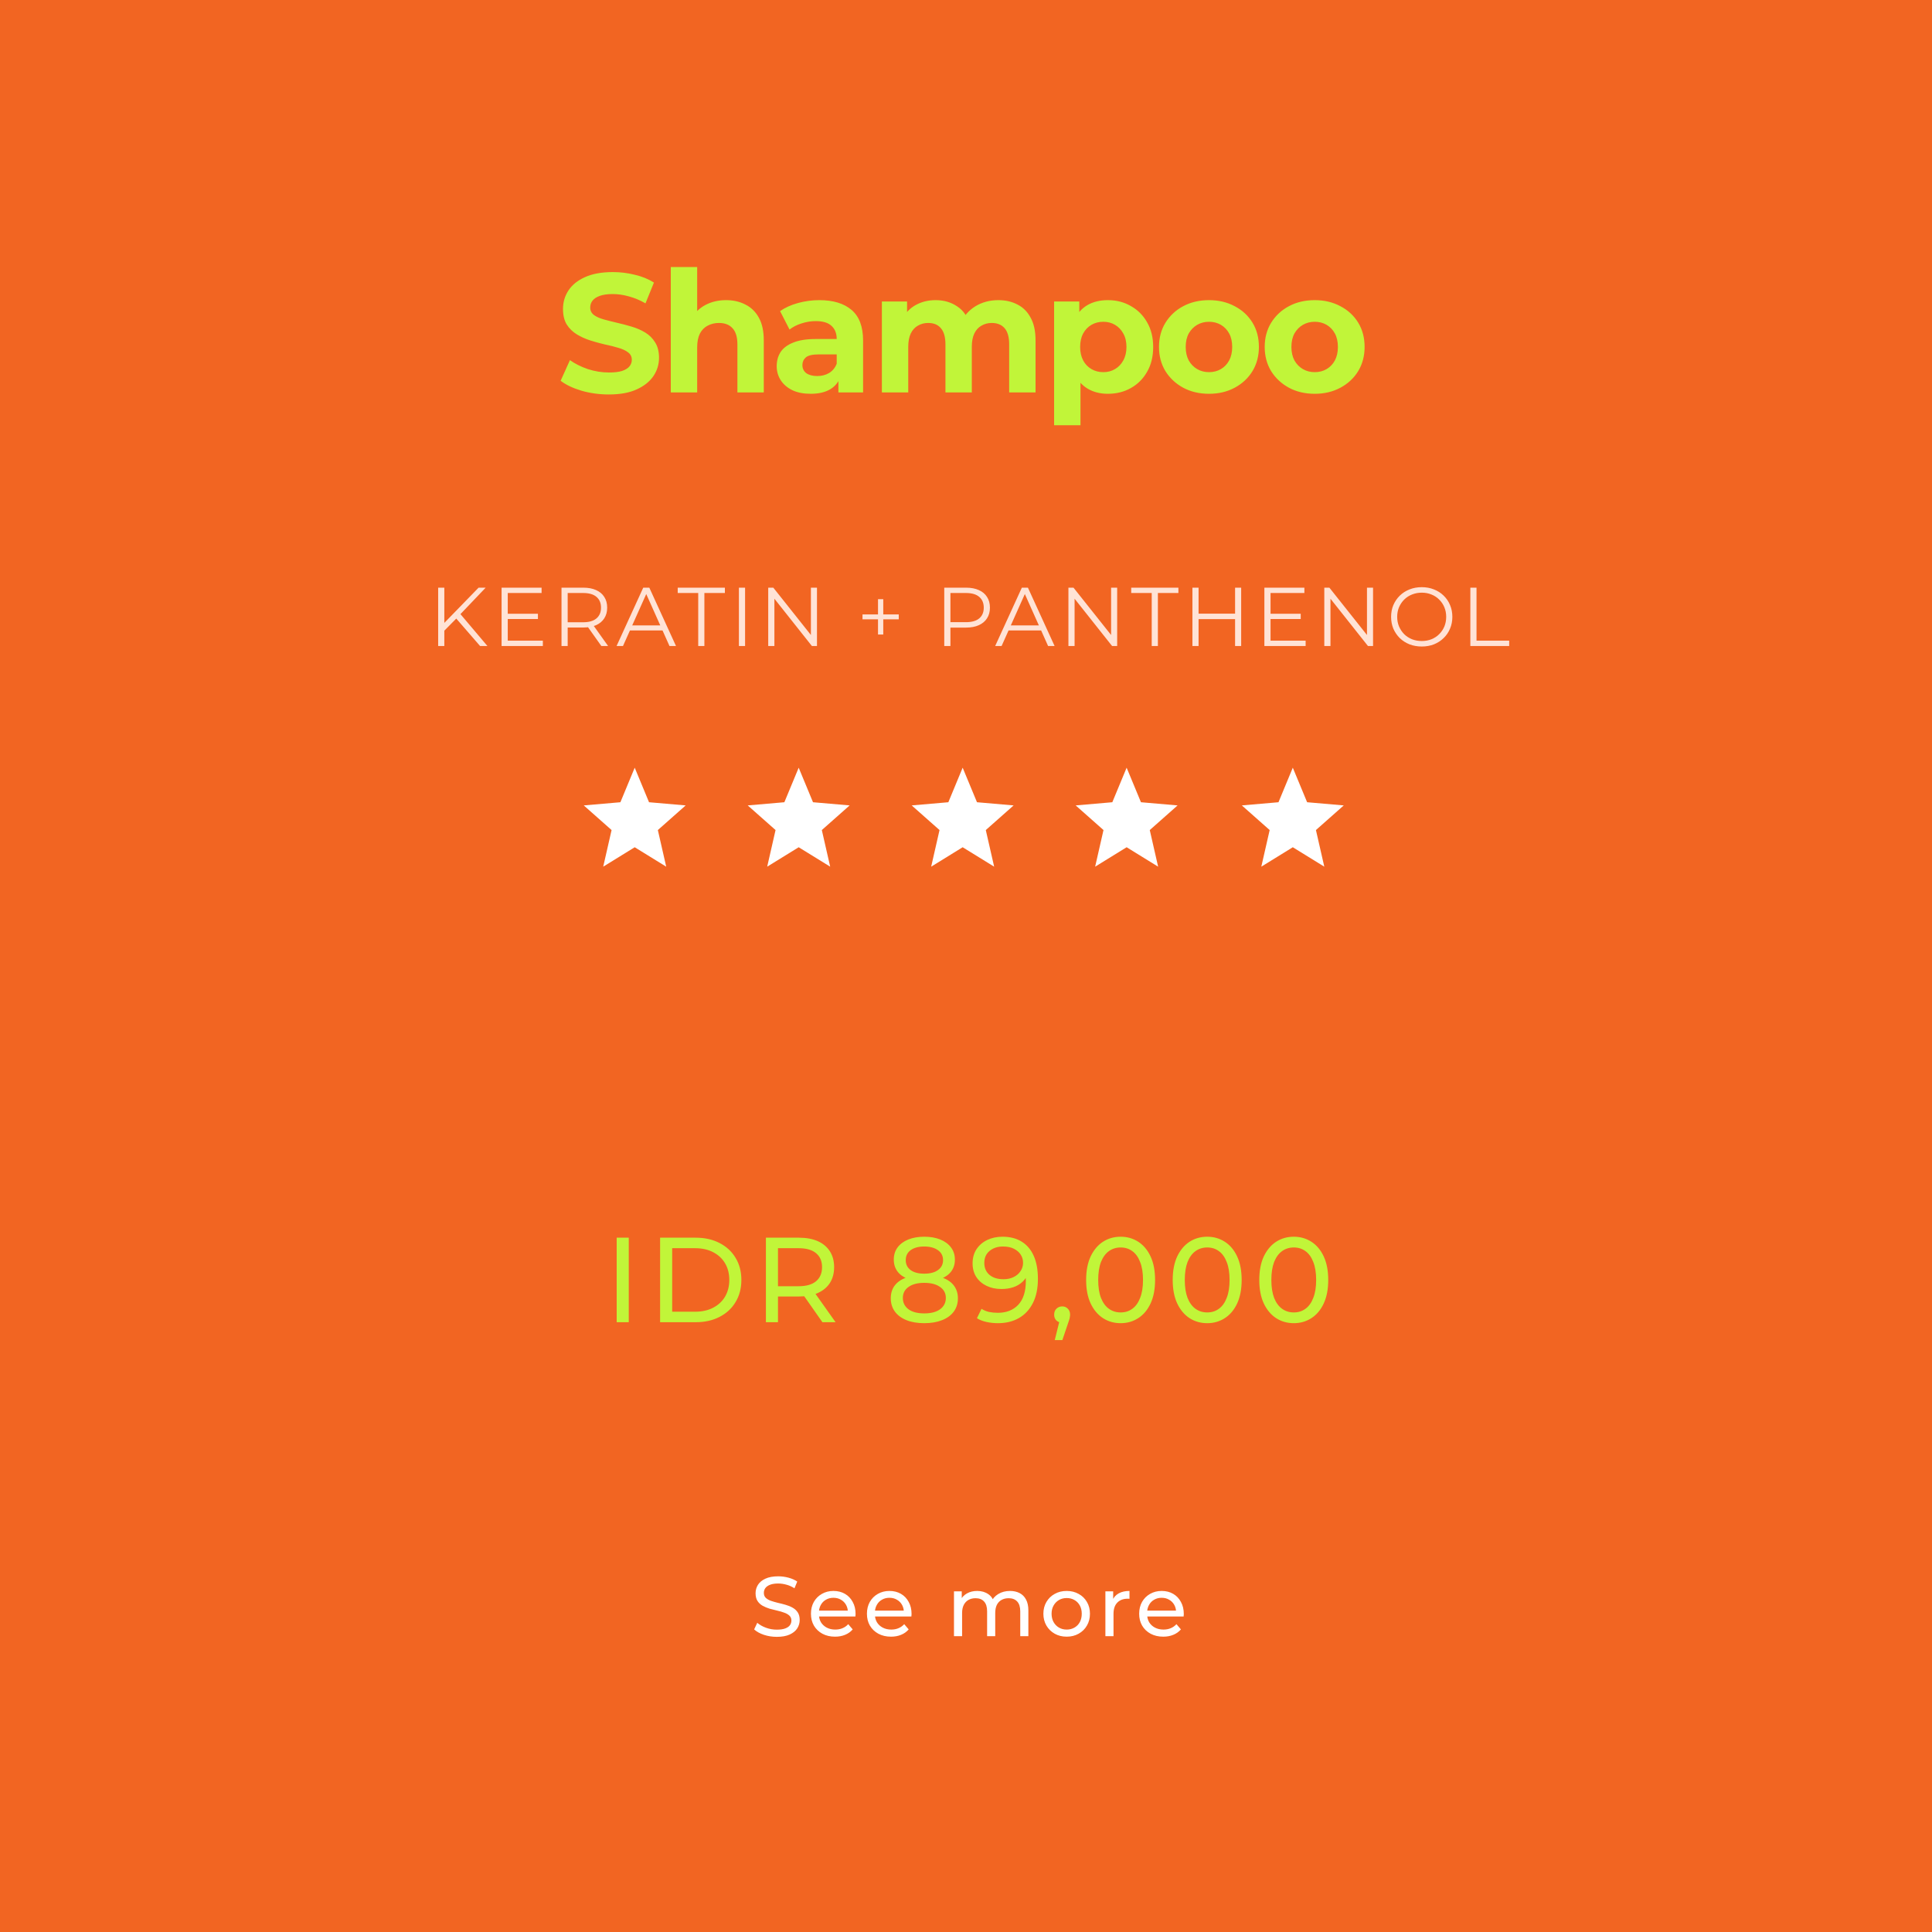 <svg width="320" height="320" viewBox="0 0 320 320" fill="none" xmlns="http://www.w3.org/2000/svg">
<rect width="320" height="320" fill="#F26522"/>
<path d="M100.839 65.336C99.271 65.336 97.768 65.131 96.331 64.72C94.893 64.291 93.736 63.74 92.859 63.068L94.399 59.652C95.239 60.249 96.228 60.744 97.367 61.136C98.524 61.509 99.691 61.696 100.867 61.696C101.763 61.696 102.481 61.612 103.023 61.444C103.583 61.257 103.993 61.005 104.255 60.688C104.516 60.371 104.647 60.007 104.647 59.596C104.647 59.073 104.441 58.663 104.031 58.364C103.62 58.047 103.079 57.795 102.407 57.608C101.735 57.403 100.988 57.216 100.167 57.048C99.364 56.861 98.552 56.637 97.731 56.376C96.928 56.115 96.191 55.779 95.519 55.368C94.847 54.957 94.296 54.416 93.867 53.744C93.456 53.072 93.251 52.213 93.251 51.168C93.251 50.048 93.549 49.031 94.147 48.116C94.763 47.183 95.677 46.445 96.891 45.904C98.123 45.344 99.663 45.064 101.511 45.064C102.743 45.064 103.956 45.213 105.151 45.512C106.345 45.792 107.4 46.221 108.315 46.8L106.915 50.244C106 49.721 105.085 49.339 104.171 49.096C103.256 48.835 102.36 48.704 101.483 48.704C100.605 48.704 99.887 48.807 99.327 49.012C98.767 49.217 98.365 49.488 98.123 49.824C97.88 50.141 97.759 50.515 97.759 50.944C97.759 51.448 97.964 51.859 98.375 52.176C98.785 52.475 99.327 52.717 99.999 52.904C100.671 53.091 101.408 53.277 102.211 53.464C103.032 53.651 103.844 53.865 104.647 54.108C105.468 54.351 106.215 54.677 106.887 55.088C107.559 55.499 108.1 56.04 108.511 56.712C108.94 57.384 109.155 58.233 109.155 59.26C109.155 60.361 108.847 61.369 108.231 62.284C107.615 63.199 106.691 63.936 105.459 64.496C104.245 65.056 102.705 65.336 100.839 65.336ZM120.262 49.712C121.457 49.712 122.521 49.955 123.454 50.44C124.406 50.907 125.153 51.635 125.694 52.624C126.235 53.595 126.506 54.845 126.506 56.376V65H122.138V57.048C122.138 55.835 121.867 54.939 121.326 54.36C120.803 53.781 120.057 53.492 119.086 53.492C118.395 53.492 117.77 53.641 117.21 53.94C116.669 54.22 116.239 54.659 115.922 55.256C115.623 55.853 115.474 56.619 115.474 57.552V65H111.106V44.224H115.474V54.108L114.494 52.848C115.035 51.84 115.81 51.065 116.818 50.524C117.826 49.983 118.974 49.712 120.262 49.712ZM138.866 65V62.06L138.586 61.416V56.152C138.586 55.219 138.296 54.491 137.718 53.968C137.158 53.445 136.29 53.184 135.114 53.184C134.311 53.184 133.518 53.315 132.734 53.576C131.968 53.819 131.315 54.155 130.774 54.584L129.206 51.532C130.027 50.953 131.016 50.505 132.174 50.188C133.331 49.871 134.507 49.712 135.702 49.712C137.998 49.712 139.78 50.253 141.05 51.336C142.319 52.419 142.954 54.108 142.954 56.404V65H138.866ZM134.274 65.224C133.098 65.224 132.09 65.028 131.25 64.636C130.41 64.225 129.766 63.675 129.318 62.984C128.87 62.293 128.646 61.519 128.646 60.66C128.646 59.764 128.86 58.98 129.29 58.308C129.738 57.636 130.438 57.113 131.39 56.74C132.342 56.348 133.583 56.152 135.114 56.152H139.118V58.7H135.59C134.563 58.7 133.854 58.868 133.462 59.204C133.088 59.54 132.902 59.96 132.902 60.464C132.902 61.024 133.116 61.472 133.546 61.808C133.994 62.125 134.6 62.284 135.366 62.284C136.094 62.284 136.747 62.116 137.326 61.78C137.904 61.425 138.324 60.912 138.586 60.24L139.258 62.256C138.94 63.227 138.362 63.964 137.522 64.468C136.682 64.972 135.599 65.224 134.274 65.224ZM165.359 49.712C166.553 49.712 167.608 49.955 168.523 50.44C169.456 50.907 170.184 51.635 170.707 52.624C171.248 53.595 171.519 54.845 171.519 56.376V65H167.151V57.048C167.151 55.835 166.899 54.939 166.395 54.36C165.891 53.781 165.181 53.492 164.267 53.492C163.632 53.492 163.063 53.641 162.559 53.94C162.055 54.22 161.663 54.649 161.383 55.228C161.103 55.807 160.963 56.544 160.963 57.44V65H156.595V57.048C156.595 55.835 156.343 54.939 155.839 54.36C155.353 53.781 154.653 53.492 153.739 53.492C153.104 53.492 152.535 53.641 152.031 53.94C151.527 54.22 151.135 54.649 150.855 55.228C150.575 55.807 150.435 56.544 150.435 57.44V65H146.067V49.936H150.239V54.052L149.455 52.848C149.977 51.821 150.715 51.047 151.667 50.524C152.637 49.983 153.739 49.712 154.971 49.712C156.352 49.712 157.556 50.067 158.583 50.776C159.628 51.467 160.319 52.531 160.655 53.968L159.115 53.548C159.619 52.372 160.421 51.439 161.523 50.748C162.643 50.057 163.921 49.712 165.359 49.712ZM183.498 65.224C182.229 65.224 181.118 64.944 180.166 64.384C179.214 63.824 178.467 62.975 177.926 61.836C177.403 60.679 177.142 59.223 177.142 57.468C177.142 55.695 177.394 54.239 177.898 53.1C178.402 51.961 179.13 51.112 180.082 50.552C181.034 49.992 182.173 49.712 183.498 49.712C184.917 49.712 186.186 50.039 187.306 50.692C188.445 51.327 189.341 52.223 189.994 53.38C190.666 54.537 191.002 55.9 191.002 57.468C191.002 59.055 190.666 60.427 189.994 61.584C189.341 62.741 188.445 63.637 187.306 64.272C186.186 64.907 184.917 65.224 183.498 65.224ZM174.594 70.432V49.936H178.766V53.016L178.682 57.496L178.962 61.948V70.432H174.594ZM182.742 61.64C183.47 61.64 184.114 61.472 184.674 61.136C185.253 60.8 185.71 60.324 186.046 59.708C186.401 59.073 186.578 58.327 186.578 57.468C186.578 56.591 186.401 55.844 186.046 55.228C185.71 54.612 185.253 54.136 184.674 53.8C184.114 53.464 183.47 53.296 182.742 53.296C182.014 53.296 181.361 53.464 180.782 53.8C180.203 54.136 179.746 54.612 179.41 55.228C179.074 55.844 178.906 56.591 178.906 57.468C178.906 58.327 179.074 59.073 179.41 59.708C179.746 60.324 180.203 60.8 180.782 61.136C181.361 61.472 182.014 61.64 182.742 61.64ZM200.254 65.224C198.649 65.224 197.221 64.888 195.97 64.216C194.738 63.544 193.758 62.629 193.03 61.472C192.321 60.296 191.966 58.961 191.966 57.468C191.966 55.956 192.321 54.621 193.03 53.464C193.758 52.288 194.738 51.373 195.97 50.72C197.221 50.048 198.649 49.712 200.254 49.712C201.841 49.712 203.259 50.048 204.51 50.72C205.761 51.373 206.741 52.279 207.45 53.436C208.159 54.593 208.514 55.937 208.514 57.468C208.514 58.961 208.159 60.296 207.45 61.472C206.741 62.629 205.761 63.544 204.51 64.216C203.259 64.888 201.841 65.224 200.254 65.224ZM200.254 61.64C200.982 61.64 201.635 61.472 202.214 61.136C202.793 60.8 203.25 60.324 203.586 59.708C203.922 59.073 204.09 58.327 204.09 57.468C204.09 56.591 203.922 55.844 203.586 55.228C203.25 54.612 202.793 54.136 202.214 53.8C201.635 53.464 200.982 53.296 200.254 53.296C199.526 53.296 198.873 53.464 198.294 53.8C197.715 54.136 197.249 54.612 196.894 55.228C196.558 55.844 196.39 56.591 196.39 57.468C196.39 58.327 196.558 59.073 196.894 59.708C197.249 60.324 197.715 60.8 198.294 61.136C198.873 61.472 199.526 61.64 200.254 61.64ZM217.762 65.224C216.156 65.224 214.728 64.888 213.478 64.216C212.246 63.544 211.266 62.629 210.538 61.472C209.828 60.296 209.474 58.961 209.474 57.468C209.474 55.956 209.828 54.621 210.538 53.464C211.266 52.288 212.246 51.373 213.478 50.72C214.728 50.048 216.156 49.712 217.762 49.712C219.348 49.712 220.767 50.048 222.018 50.72C223.268 51.373 224.248 52.279 224.958 53.436C225.667 54.593 226.022 55.937 226.022 57.468C226.022 58.961 225.667 60.296 224.958 61.472C224.248 62.629 223.268 63.544 222.018 64.216C220.767 64.888 219.348 65.224 217.762 65.224ZM217.762 61.64C218.49 61.64 219.143 61.472 219.722 61.136C220.3 60.8 220.758 60.324 221.094 59.708C221.43 59.073 221.598 58.327 221.598 57.468C221.598 56.591 221.43 55.844 221.094 55.228C220.758 54.612 220.3 54.136 219.722 53.8C219.143 53.464 218.49 53.296 217.762 53.296C217.034 53.296 216.38 53.464 215.802 53.8C215.223 54.136 214.756 54.612 214.402 55.228C214.066 55.844 213.898 56.591 213.898 57.468C213.898 58.327 214.066 59.073 214.402 59.708C214.756 60.324 215.223 60.8 215.802 61.136C216.38 61.472 217.034 61.64 217.762 61.64Z" fill="#C1F539"/>
<path d="M73.457 104.598L73.416 103.356L79.269 97.337H80.442L76.177 101.809L75.597 102.431L73.457 104.598ZM72.574 107V97.337H73.595V107H72.574ZM79.517 107L75.349 102.196L76.039 101.451L80.732 107H79.517ZM83.989 101.658H89.097V102.527H83.989V101.658ZM84.1 106.116H89.912V107H83.078V97.337H89.704V98.22H84.1V106.116ZM93.003 107V97.337H96.62C97.439 97.337 98.143 97.47 98.732 97.737C99.321 97.995 99.772 98.372 100.085 98.869C100.407 99.357 100.568 99.95 100.568 100.65C100.568 101.331 100.407 101.92 100.085 102.417C99.772 102.905 99.321 103.282 98.732 103.549C98.143 103.807 97.439 103.935 96.62 103.935H93.569L94.025 103.466V107H93.003ZM99.602 107L97.117 103.494H98.221L100.72 107H99.602ZM94.025 103.549L93.569 103.066H96.592C97.559 103.066 98.29 102.854 98.787 102.431C99.293 102.007 99.546 101.414 99.546 100.65C99.546 99.877 99.293 99.279 98.787 98.855C98.29 98.432 97.559 98.22 96.592 98.22H93.569L94.025 97.737V103.549ZM102.123 107L106.541 97.337H107.548L111.966 107H110.889L106.831 97.93H107.245L103.186 107H102.123ZM103.863 104.419L104.166 103.59H109.785L110.089 104.419H103.863ZM115.647 107V98.22H112.251V97.337H120.064V98.22H116.668V107H115.647ZM122.387 107V97.337H123.408V107H122.387ZM127.242 107V97.337H128.085L134.752 105.73H134.31V97.337H135.318V107H134.476L127.822 98.607H128.264V107H127.242ZM145.426 105.095V99.242H146.296V105.095H145.426ZM142.858 102.582V101.768H148.863V102.582H142.858ZM156.399 107V97.337H160.016C160.835 97.337 161.539 97.47 162.128 97.737C162.717 97.995 163.168 98.372 163.481 98.869C163.803 99.357 163.964 99.95 163.964 100.65C163.964 101.331 163.803 101.92 163.481 102.417C163.168 102.905 162.717 103.282 162.128 103.549C161.539 103.816 160.835 103.949 160.016 103.949H156.965L157.421 103.466V107H156.399ZM157.421 103.549L156.965 103.052H159.989C160.955 103.052 161.687 102.845 162.184 102.431C162.69 102.007 162.943 101.414 162.943 100.65C162.943 99.877 162.69 99.279 162.184 98.855C161.687 98.432 160.955 98.22 159.989 98.22H156.965L157.421 97.737V103.549ZM164.832 107L169.25 97.337H170.257L174.675 107H173.598L169.54 97.93H169.954L165.895 107H164.832ZM166.572 104.419L166.875 103.59H172.494L172.797 104.419H166.572ZM176.964 107V97.337H177.806L184.473 105.73H184.032V97.337H185.039V107H184.197L177.543 98.607H177.985V107H176.964ZM190.761 107V98.22H187.365V97.337H195.179V98.22H191.783V107H190.761ZM204.569 97.337H205.577V107H204.569V97.337ZM198.522 107H197.501V97.337H198.522V107ZM204.665 102.541H198.412V101.644H204.665V102.541ZM210.332 101.658H215.44V102.527H210.332V101.658ZM210.442 106.116H216.254V107H209.421V97.337H216.047V98.22H210.442V106.116ZM219.346 107V97.337H220.188L226.855 105.73H226.414V97.337H227.421V107H226.579L219.925 98.607H220.367V107H219.346ZM235.49 107.083C234.763 107.083 234.086 106.963 233.461 106.724C232.844 106.475 232.306 106.13 231.845 105.689C231.395 105.238 231.04 104.718 230.783 104.129C230.534 103.53 230.41 102.877 230.41 102.168C230.41 101.46 230.534 100.811 230.783 100.222C231.04 99.624 231.395 99.104 231.845 98.662C232.306 98.211 232.844 97.866 233.461 97.627C234.077 97.378 234.754 97.254 235.49 97.254C236.217 97.254 236.889 97.378 237.505 97.627C238.122 97.866 238.656 98.206 239.107 98.648C239.567 99.09 239.921 99.61 240.17 100.208C240.427 100.806 240.556 101.46 240.556 102.168C240.556 102.877 240.427 103.53 240.17 104.129C239.921 104.727 239.567 105.247 239.107 105.689C238.656 106.13 238.122 106.475 237.505 106.724C236.889 106.963 236.217 107.083 235.49 107.083ZM235.49 106.172C236.07 106.172 236.603 106.075 237.091 105.882C237.588 105.679 238.016 105.399 238.375 105.04C238.743 104.672 239.029 104.248 239.231 103.77C239.433 103.282 239.535 102.748 239.535 102.168C239.535 101.589 239.433 101.059 239.231 100.581C239.029 100.093 238.743 99.67 238.375 99.311C238.016 98.943 237.588 98.662 237.091 98.469C236.603 98.266 236.07 98.165 235.49 98.165C234.91 98.165 234.372 98.266 233.875 98.469C233.378 98.662 232.945 98.943 232.577 99.311C232.218 99.67 231.933 100.093 231.721 100.581C231.519 101.059 231.418 101.589 231.418 102.168C231.418 102.739 231.519 103.268 231.721 103.756C231.933 104.244 232.218 104.672 232.577 105.04C232.945 105.399 233.378 105.679 233.875 105.882C234.372 106.075 234.91 106.172 235.49 106.172ZM243.536 107V97.337H244.558V106.116H249.969V107H243.536Z" fill="#FFE3D6"/>
<path d="M102.143 219V205H104.143V219H102.143ZM109.334 219V205H115.234C116.728 205 118.041 205.293 119.174 205.88C120.321 206.467 121.208 207.287 121.834 208.34C122.474 209.393 122.794 210.613 122.794 212C122.794 213.387 122.474 214.607 121.834 215.66C121.208 216.713 120.321 217.533 119.174 218.12C118.041 218.707 116.728 219 115.234 219H109.334ZM111.334 217.26H115.114C116.274 217.26 117.274 217.04 118.114 216.6C118.968 216.16 119.628 215.547 120.094 214.76C120.561 213.96 120.794 213.04 120.794 212C120.794 210.947 120.561 210.027 120.094 209.24C119.628 208.453 118.968 207.84 118.114 207.4C117.274 206.96 116.274 206.74 115.114 206.74H111.334V217.26ZM126.858 219V205H132.318C133.544 205 134.591 205.193 135.458 205.58C136.324 205.967 136.991 206.527 137.458 207.26C137.924 207.993 138.158 208.867 138.158 209.88C138.158 210.893 137.924 211.767 137.458 212.5C136.991 213.22 136.324 213.773 135.458 214.16C134.591 214.547 133.544 214.74 132.318 214.74H127.958L128.858 213.82V219H126.858ZM136.218 219L132.658 213.92H134.798L138.398 219H136.218ZM128.858 214.02L127.958 213.04H132.258C133.538 213.04 134.504 212.767 135.158 212.22C135.824 211.66 136.158 210.88 136.158 209.88C136.158 208.88 135.824 208.107 135.158 207.56C134.504 207.013 133.538 206.74 132.258 206.74H127.958L128.858 205.74V214.02ZM153.08 219.16C151.947 219.16 150.967 218.993 150.14 218.66C149.313 218.327 148.673 217.853 148.22 217.24C147.767 216.613 147.54 215.88 147.54 215.04C147.54 214.213 147.753 213.513 148.18 212.94C148.62 212.353 149.253 211.913 150.08 211.62C150.907 211.313 151.907 211.16 153.08 211.16C154.253 211.16 155.253 211.313 156.08 211.62C156.92 211.913 157.56 212.353 158 212.94C158.44 213.527 158.66 214.227 158.66 215.04C158.66 215.88 158.433 216.613 157.98 217.24C157.527 217.853 156.88 218.327 156.04 218.66C155.2 218.993 154.213 219.16 153.08 219.16ZM153.08 217.54C154.2 217.54 155.073 217.313 155.7 216.86C156.34 216.393 156.66 215.767 156.66 214.98C156.66 214.207 156.34 213.6 155.7 213.16C155.073 212.707 154.2 212.48 153.08 212.48C151.973 212.48 151.107 212.707 150.48 213.16C149.853 213.6 149.54 214.207 149.54 214.98C149.54 215.767 149.853 216.393 150.48 216.86C151.107 217.313 151.973 217.54 153.08 217.54ZM153.08 212.24C152.013 212.24 151.107 212.1 150.36 211.82C149.613 211.527 149.04 211.113 148.64 210.58C148.24 210.033 148.04 209.387 148.04 208.64C148.04 207.853 148.247 207.18 148.66 206.62C149.087 206.047 149.68 205.607 150.44 205.3C151.2 204.993 152.08 204.84 153.08 204.84C154.093 204.84 154.98 204.993 155.74 205.3C156.5 205.607 157.093 206.047 157.52 206.62C157.947 207.18 158.16 207.853 158.16 208.64C158.16 209.387 157.96 210.033 157.56 210.58C157.16 211.113 156.58 211.527 155.82 211.82C155.06 212.1 154.147 212.24 153.08 212.24ZM153.08 210.96C154.053 210.96 154.813 210.76 155.36 210.36C155.92 209.96 156.2 209.413 156.2 208.72C156.2 208.013 155.913 207.46 155.34 207.06C154.767 206.66 154.013 206.46 153.08 206.46C152.147 206.46 151.4 206.66 150.84 207.06C150.293 207.46 150.02 208.013 150.02 208.72C150.02 209.413 150.287 209.96 150.82 210.36C151.367 210.76 152.12 210.96 153.08 210.96ZM166.031 204.84C167.298 204.84 168.365 205.113 169.231 205.66C170.111 206.207 170.778 207 171.231 208.04C171.685 209.067 171.911 210.327 171.911 211.82C171.911 213.407 171.631 214.747 171.071 215.84C170.511 216.933 169.738 217.76 168.751 218.32C167.765 218.88 166.611 219.16 165.291 219.16C164.638 219.16 164.005 219.093 163.391 218.96C162.791 218.827 162.265 218.62 161.811 218.34L162.571 216.78C162.945 217.02 163.358 217.193 163.811 217.3C164.278 217.393 164.765 217.44 165.271 217.44C166.685 217.44 167.811 217 168.651 216.12C169.491 215.227 169.911 213.907 169.911 212.16C169.911 211.88 169.898 211.547 169.871 211.16C169.845 210.773 169.785 210.393 169.691 210.02L170.351 210.7C170.165 211.313 169.851 211.833 169.411 212.26C168.985 212.673 168.465 212.987 167.851 213.2C167.251 213.4 166.591 213.5 165.871 213.5C164.951 213.5 164.131 213.327 163.411 212.98C162.691 212.633 162.125 212.147 161.711 211.52C161.298 210.88 161.091 210.127 161.091 209.26C161.091 208.353 161.305 207.573 161.731 206.92C162.171 206.253 162.765 205.74 163.511 205.38C164.271 205.02 165.111 204.84 166.031 204.84ZM166.111 206.46C165.511 206.46 164.978 206.573 164.511 206.8C164.045 207.027 163.678 207.34 163.411 207.74C163.158 208.14 163.031 208.62 163.031 209.18C163.031 210.007 163.318 210.667 163.891 211.16C164.465 211.64 165.238 211.88 166.211 211.88C166.851 211.88 167.411 211.76 167.891 211.52C168.385 211.28 168.765 210.953 169.031 210.54C169.311 210.127 169.451 209.667 169.451 209.16C169.451 208.667 169.325 208.22 169.071 207.82C168.818 207.42 168.445 207.093 167.951 206.84C167.458 206.587 166.845 206.46 166.111 206.46ZM174.701 221.96L175.701 217.92L175.961 219.08C175.574 219.08 175.247 218.96 174.981 218.72C174.727 218.48 174.601 218.153 174.601 217.74C174.601 217.34 174.727 217.013 174.981 216.76C175.247 216.507 175.567 216.38 175.941 216.38C176.327 216.38 176.641 216.513 176.881 216.78C177.121 217.033 177.241 217.353 177.241 217.74C177.241 217.873 177.227 218.007 177.201 218.14C177.187 218.26 177.154 218.407 177.101 218.58C177.061 218.74 176.994 218.94 176.901 219.18L175.961 221.96H174.701ZM185.618 219.16C184.524 219.16 183.544 218.88 182.678 218.32C181.824 217.76 181.144 216.947 180.638 215.88C180.144 214.813 179.898 213.52 179.898 212C179.898 210.48 180.144 209.187 180.638 208.12C181.144 207.053 181.824 206.24 182.678 205.68C183.544 205.12 184.524 204.84 185.618 204.84C186.698 204.84 187.671 205.12 188.538 205.68C189.404 206.24 190.084 207.053 190.578 208.12C191.071 209.187 191.318 210.48 191.318 212C191.318 213.52 191.071 214.813 190.578 215.88C190.084 216.947 189.404 217.76 188.538 218.32C187.671 218.88 186.698 219.16 185.618 219.16ZM185.618 217.38C186.351 217.38 186.991 217.18 187.538 216.78C188.098 216.38 188.531 215.78 188.838 214.98C189.158 214.18 189.318 213.187 189.318 212C189.318 210.813 189.158 209.82 188.838 209.02C188.531 208.22 188.098 207.62 187.538 207.22C186.991 206.82 186.351 206.62 185.618 206.62C184.884 206.62 184.238 206.82 183.678 207.22C183.118 207.62 182.678 208.22 182.358 209.02C182.051 209.82 181.898 210.813 181.898 212C181.898 213.187 182.051 214.18 182.358 214.98C182.678 215.78 183.118 216.38 183.678 216.78C184.238 217.18 184.884 217.38 185.618 217.38ZM199.957 219.16C198.864 219.16 197.884 218.88 197.017 218.32C196.164 217.76 195.484 216.947 194.977 215.88C194.484 214.813 194.237 213.52 194.237 212C194.237 210.48 194.484 209.187 194.977 208.12C195.484 207.053 196.164 206.24 197.017 205.68C197.884 205.12 198.864 204.84 199.957 204.84C201.037 204.84 202.011 205.12 202.877 205.68C203.744 206.24 204.424 207.053 204.917 208.12C205.411 209.187 205.657 210.48 205.657 212C205.657 213.52 205.411 214.813 204.917 215.88C204.424 216.947 203.744 217.76 202.877 218.32C202.011 218.88 201.037 219.16 199.957 219.16ZM199.957 217.38C200.691 217.38 201.331 217.18 201.877 216.78C202.437 216.38 202.871 215.78 203.177 214.98C203.497 214.18 203.657 213.187 203.657 212C203.657 210.813 203.497 209.82 203.177 209.02C202.871 208.22 202.437 207.62 201.877 207.22C201.331 206.82 200.691 206.62 199.957 206.62C199.224 206.62 198.577 206.82 198.017 207.22C197.457 207.62 197.017 208.22 196.697 209.02C196.391 209.82 196.237 210.813 196.237 212C196.237 213.187 196.391 214.18 196.697 214.98C197.017 215.78 197.457 216.38 198.017 216.78C198.577 217.18 199.224 217.38 199.957 217.38ZM214.297 219.16C213.204 219.16 212.224 218.88 211.357 218.32C210.504 217.76 209.824 216.947 209.317 215.88C208.824 214.813 208.577 213.52 208.577 212C208.577 210.48 208.824 209.187 209.317 208.12C209.824 207.053 210.504 206.24 211.357 205.68C212.224 205.12 213.204 204.84 214.297 204.84C215.377 204.84 216.351 205.12 217.217 205.68C218.084 206.24 218.764 207.053 219.257 208.12C219.751 209.187 219.997 210.48 219.997 212C219.997 213.52 219.751 214.813 219.257 215.88C218.764 216.947 218.084 217.76 217.217 218.32C216.351 218.88 215.377 219.16 214.297 219.16ZM214.297 217.38C215.031 217.38 215.671 217.18 216.217 216.78C216.777 216.38 217.211 215.78 217.517 214.98C217.837 214.18 217.997 213.187 217.997 212C217.997 210.813 217.837 209.82 217.517 209.02C217.211 208.22 216.777 207.62 216.217 207.22C215.671 206.82 215.031 206.62 214.297 206.62C213.564 206.62 212.917 206.82 212.357 207.22C211.797 207.62 211.357 208.22 211.037 209.02C210.731 209.82 210.577 210.813 210.577 212C210.577 213.187 210.731 214.18 211.037 214.98C211.357 215.78 211.797 216.38 212.357 216.78C212.917 217.18 213.564 217.38 214.297 217.38Z" fill="#C1F539"/>
<path d="M128.661 271.112C127.914 271.112 127.2 271 126.519 270.776C125.838 270.543 125.301 270.244 124.909 269.88L125.427 268.788C125.8 269.115 126.276 269.385 126.855 269.6C127.434 269.815 128.036 269.922 128.661 269.922C129.23 269.922 129.692 269.857 130.047 269.726C130.402 269.595 130.663 269.418 130.831 269.194C130.999 268.961 131.083 268.699 131.083 268.41C131.083 268.074 130.971 267.803 130.747 267.598C130.532 267.393 130.248 267.229 129.893 267.108C129.548 266.977 129.165 266.865 128.745 266.772C128.325 266.679 127.9 266.571 127.471 266.45C127.051 266.319 126.664 266.156 126.309 265.96C125.964 265.764 125.684 265.503 125.469 265.176C125.254 264.84 125.147 264.411 125.147 263.888C125.147 263.384 125.278 262.922 125.539 262.502C125.81 262.073 126.22 261.732 126.771 261.48C127.331 261.219 128.04 261.088 128.899 261.088C129.468 261.088 130.033 261.163 130.593 261.312C131.153 261.461 131.638 261.676 132.049 261.956L131.587 263.076C131.167 262.796 130.724 262.595 130.257 262.474C129.79 262.343 129.338 262.278 128.899 262.278C128.348 262.278 127.896 262.348 127.541 262.488C127.186 262.628 126.925 262.815 126.757 263.048C126.598 263.281 126.519 263.543 126.519 263.832C126.519 264.177 126.626 264.453 126.841 264.658C127.065 264.863 127.35 265.027 127.695 265.148C128.05 265.269 128.437 265.381 128.857 265.484C129.277 265.577 129.697 265.685 130.117 265.806C130.546 265.927 130.934 266.086 131.279 266.282C131.634 266.478 131.918 266.739 132.133 267.066C132.348 267.393 132.455 267.813 132.455 268.326C132.455 268.821 132.32 269.283 132.049 269.712C131.778 270.132 131.358 270.473 130.789 270.734C130.229 270.986 129.52 271.112 128.661 271.112ZM138.308 271.084C137.515 271.084 136.815 270.921 136.208 270.594C135.611 270.267 135.144 269.819 134.808 269.25C134.482 268.681 134.318 268.027 134.318 267.29C134.318 266.553 134.477 265.899 134.794 265.33C135.121 264.761 135.564 264.317 136.124 264C136.694 263.673 137.333 263.51 138.042 263.51C138.761 263.51 139.396 263.669 139.946 263.986C140.497 264.303 140.926 264.751 141.234 265.33C141.552 265.899 141.71 266.567 141.71 267.332C141.71 267.388 141.706 267.453 141.696 267.528C141.696 267.603 141.692 267.673 141.682 267.738H135.368V266.772H140.982L140.436 267.108C140.446 266.632 140.348 266.207 140.142 265.834C139.937 265.461 139.652 265.171 139.288 264.966C138.934 264.751 138.518 264.644 138.042 264.644C137.576 264.644 137.16 264.751 136.796 264.966C136.432 265.171 136.148 265.465 135.942 265.848C135.737 266.221 135.634 266.651 135.634 267.136V267.36C135.634 267.855 135.746 268.298 135.97 268.69C136.204 269.073 136.526 269.371 136.936 269.586C137.347 269.801 137.818 269.908 138.35 269.908C138.789 269.908 139.186 269.833 139.54 269.684C139.904 269.535 140.222 269.311 140.492 269.012L141.234 269.88C140.898 270.272 140.478 270.571 139.974 270.776C139.48 270.981 138.924 271.084 138.308 271.084ZM147.581 271.084C146.787 271.084 146.087 270.921 145.481 270.594C144.883 270.267 144.417 269.819 144.081 269.25C143.754 268.681 143.591 268.027 143.591 267.29C143.591 266.553 143.749 265.899 144.067 265.33C144.393 264.761 144.837 264.317 145.397 264C145.966 263.673 146.605 263.51 147.315 263.51C148.033 263.51 148.668 263.669 149.219 263.986C149.769 264.303 150.199 264.751 150.507 265.33C150.824 265.899 150.983 266.567 150.983 267.332C150.983 267.388 150.978 267.453 150.969 267.528C150.969 267.603 150.964 267.673 150.955 267.738H144.641V266.772H150.255L149.709 267.108C149.718 266.632 149.62 266.207 149.415 265.834C149.209 265.461 148.925 265.171 148.561 264.966C148.206 264.751 147.791 264.644 147.315 264.644C146.848 264.644 146.433 264.751 146.069 264.966C145.705 265.171 145.42 265.465 145.215 265.848C145.009 266.221 144.907 266.651 144.907 267.136V267.36C144.907 267.855 145.019 268.298 145.243 268.69C145.476 269.073 145.798 269.371 146.209 269.586C146.619 269.801 147.091 269.908 147.623 269.908C148.061 269.908 148.458 269.833 148.813 269.684C149.177 269.535 149.494 269.311 149.765 269.012L150.507 269.88C150.171 270.272 149.751 270.571 149.247 270.776C148.752 270.981 148.197 271.084 147.581 271.084ZM167.291 263.51C167.888 263.51 168.415 263.627 168.873 263.86C169.33 264.093 169.685 264.448 169.937 264.924C170.198 265.4 170.329 266.002 170.329 266.73V271H168.985V266.884C168.985 266.165 168.817 265.624 168.481 265.26C168.145 264.896 167.673 264.714 167.067 264.714C166.619 264.714 166.227 264.807 165.891 264.994C165.555 265.181 165.293 265.456 165.107 265.82C164.929 266.184 164.841 266.637 164.841 267.178V271H163.497V266.884C163.497 266.165 163.329 265.624 162.993 265.26C162.666 264.896 162.195 264.714 161.579 264.714C161.14 264.714 160.753 264.807 160.417 264.994C160.081 265.181 159.819 265.456 159.633 265.82C159.446 266.184 159.353 266.637 159.353 267.178V271H158.009V263.58H159.297V265.554L159.087 265.05C159.32 264.565 159.679 264.187 160.165 263.916C160.65 263.645 161.215 263.51 161.859 263.51C162.568 263.51 163.179 263.687 163.693 264.042C164.206 264.387 164.542 264.915 164.701 265.624L164.155 265.4C164.379 264.831 164.771 264.373 165.331 264.028C165.891 263.683 166.544 263.51 167.291 263.51ZM176.68 271.084C175.933 271.084 175.27 270.921 174.692 270.594C174.113 270.267 173.656 269.819 173.32 269.25C172.984 268.671 172.816 268.018 172.816 267.29C172.816 266.553 172.984 265.899 173.32 265.33C173.656 264.761 174.113 264.317 174.692 264C175.27 263.673 175.933 263.51 176.68 263.51C177.417 263.51 178.075 263.673 178.654 264C179.242 264.317 179.699 264.761 180.026 265.33C180.362 265.89 180.53 266.543 180.53 267.29C180.53 268.027 180.362 268.681 180.026 269.25C179.699 269.819 179.242 270.267 178.654 270.594C178.075 270.921 177.417 271.084 176.68 271.084ZM176.68 269.908C177.156 269.908 177.58 269.801 177.954 269.586C178.336 269.371 178.635 269.068 178.85 268.676C179.064 268.275 179.172 267.813 179.172 267.29C179.172 266.758 179.064 266.301 178.85 265.918C178.635 265.526 178.336 265.223 177.954 265.008C177.58 264.793 177.156 264.686 176.68 264.686C176.204 264.686 175.779 264.793 175.406 265.008C175.032 265.223 174.734 265.526 174.51 265.918C174.286 266.301 174.174 266.758 174.174 267.29C174.174 267.813 174.286 268.275 174.51 268.676C174.734 269.068 175.032 269.371 175.406 269.586C175.779 269.801 176.204 269.908 176.68 269.908ZM183.088 271V263.58H184.376V265.596L184.25 265.092C184.456 264.579 184.801 264.187 185.286 263.916C185.772 263.645 186.369 263.51 187.078 263.51V264.812C187.022 264.803 186.966 264.798 186.91 264.798C186.864 264.798 186.817 264.798 186.77 264.798C186.052 264.798 185.482 265.013 185.062 265.442C184.642 265.871 184.432 266.492 184.432 267.304V271H183.088ZM192.671 271.084C191.877 271.084 191.177 270.921 190.571 270.594C189.973 270.267 189.507 269.819 189.171 269.25C188.844 268.681 188.681 268.027 188.681 267.29C188.681 266.553 188.839 265.899 189.157 265.33C189.483 264.761 189.927 264.317 190.487 264C191.056 263.673 191.695 263.51 192.405 263.51C193.123 263.51 193.758 263.669 194.309 263.986C194.859 264.303 195.289 264.751 195.597 265.33C195.914 265.899 196.073 266.567 196.073 267.332C196.073 267.388 196.068 267.453 196.059 267.528C196.059 267.603 196.054 267.673 196.045 267.738H189.731V266.772H195.345L194.799 267.108C194.808 266.632 194.71 266.207 194.505 265.834C194.299 265.461 194.015 265.171 193.651 264.966C193.296 264.751 192.881 264.644 192.405 264.644C191.938 264.644 191.523 264.751 191.159 264.966C190.795 265.171 190.51 265.465 190.305 265.848C190.099 266.221 189.997 266.651 189.997 267.136V267.36C189.997 267.855 190.109 268.298 190.333 268.69C190.566 269.073 190.888 269.371 191.299 269.586C191.709 269.801 192.181 269.908 192.713 269.908C193.151 269.908 193.548 269.833 193.903 269.684C194.267 269.535 194.584 269.311 194.855 269.012L195.597 269.88C195.261 270.272 194.841 270.571 194.337 270.776C193.842 270.981 193.287 271.084 192.671 271.084Z" fill="white"/>
<g clip-path="url(#clip0_938_61)">
<path d="M105.128 140.33L110.345 143.548L108.96 137.483L113.569 133.402L107.5 132.876L105.128 127.155L102.757 132.876L96.688 133.402L101.297 137.483L99.912 143.548L105.128 140.33Z" fill="white"/>
</g>
<g clip-path="url(#clip1_938_61)">
<path d="M132.288 140.33L137.504 143.548L136.12 137.483L140.728 133.402L134.659 132.876L132.288 127.155L129.916 132.876L123.847 133.402L128.456 137.483L127.072 143.548L132.288 140.33Z" fill="white"/>
</g>
<g clip-path="url(#clip2_938_61)">
<path d="M159.447 140.33L164.663 143.548L163.279 137.483L167.887 133.402L161.819 132.876L159.447 127.155L157.075 132.876L151.006 133.402L155.615 137.483L154.231 143.548L159.447 140.33Z" fill="white"/>
</g>
<g clip-path="url(#clip3_938_61)">
<path d="M186.606 140.33L191.822 143.548L190.438 137.483L195.046 133.402L188.978 132.876L186.606 127.155L184.234 132.876L178.166 133.402L182.774 137.483L181.39 143.548L186.606 140.33Z" fill="white"/>
</g>
<g clip-path="url(#clip4_938_61)">
<path d="M214.128 140.33L219.345 143.548L217.96 137.483L222.569 133.402L216.5 132.876L214.128 127.155L211.757 132.876L205.688 133.402L210.297 137.483L208.912 143.548L214.128 140.33Z" fill="white"/>
</g>
<defs>
<clipPath id="clip0_938_61">
<rect width="20.257" height="20.707" fill="white" transform="translate(95 125.43)"/>
</clipPath>
<clipPath id="clip1_938_61">
<rect width="20.257" height="20.707" fill="white" transform="translate(122.159 125.43)"/>
</clipPath>
<clipPath id="clip2_938_61">
<rect width="20.257" height="20.707" fill="white" transform="translate(149.318 125.43)"/>
</clipPath>
<clipPath id="clip3_938_61">
<rect width="20.257" height="20.707" fill="white" transform="translate(176.478 125.43)"/>
</clipPath>
<clipPath id="clip4_938_61">
<rect width="20.257" height="20.707" fill="white" transform="translate(204 125.43)"/>
</clipPath>
</defs>
</svg>
